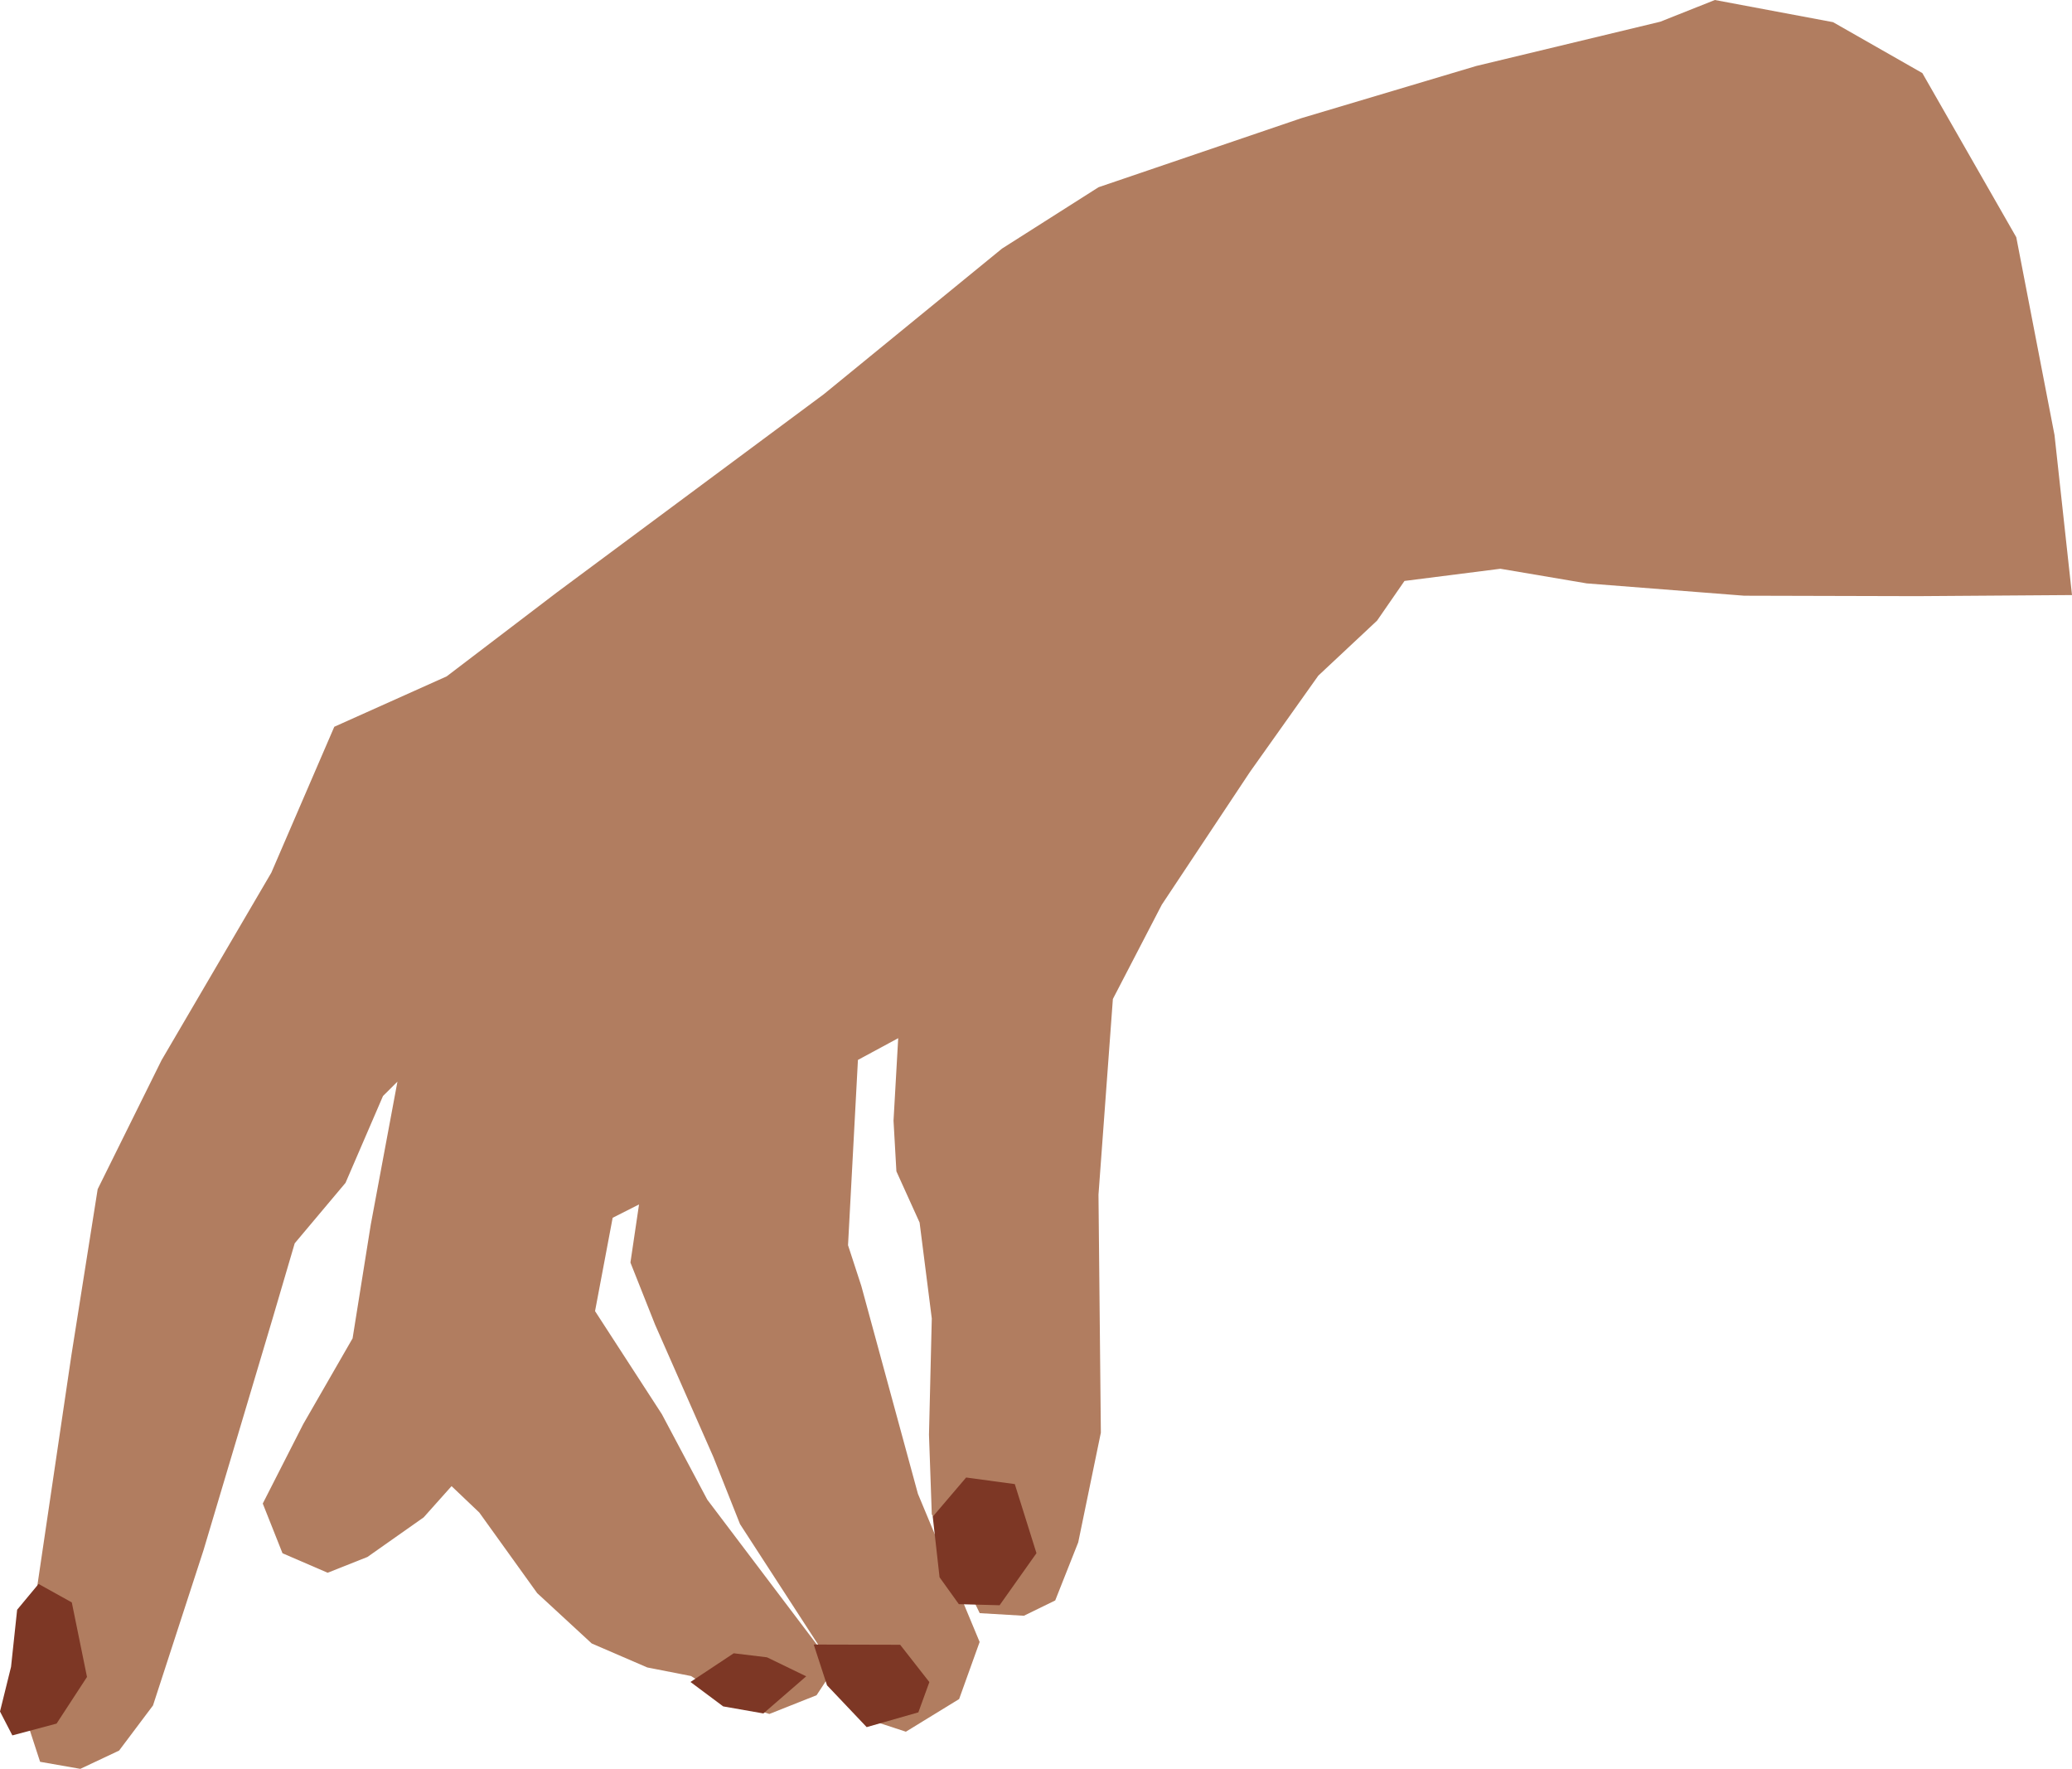 <?xml version="1.0" encoding="UTF-8"?>
<svg id="Layer_1" data-name="Layer 1" xmlns="http://www.w3.org/2000/svg" viewBox="0 0 836.64 714.1">
  <defs>
    <style>
      .cls-1 {
        fill: #7d3725;
      }

      .cls-2 {
        fill: #b17d60;
      }
    </style>
  </defs>
  <polygon class="cls-2" points="836.64 240.23 829.58 175.63 814.14 95.77 776.21 29.5 740.16 8.95 692.45 0 670.37 8.77 596.12 26.63 525.47 47.71 443.58 75.58 404.61 100.35 332.66 159.13 224.96 239.08 180.35 273.06 134.98 293.4 109.56 352.3 65.24 427.99 39.44 480.07 28.84 547.03 14.97 640.85 10.82 694.79 16.19 711.25 32.43 714.1 48.09 706.72 61.78 688.5 82.19 625.78 110.1 532.19 119 501.93 139.52 477.52 154.65 442.46 160.48 436.66 149.71 494.39 142.37 540.3 122.43 574.94 106.1 606.99 114.07 627.06 132.3 634.93 148.36 628.56 171.07 612.57 182.33 599.96 193.53 610.62 216.92 643.17 238.93 663.48 261.36 673.16 279 676.62 296.02 687.29 310.65 691.94 329.72 684.37 336.97 673.36 285.6 605.44 267.24 570.9 240.27 529.31 247.38 491.63 258.03 486.24 254.56 509.7 264.52 534.79 288.05 588.2 298.81 615.3 349.75 693.84 365.78 699.1 387.28 685.92 395.56 662.87 370.64 603.05 347.79 519.16 342.42 502.7 346.42 427.9 362.68 419.12 360.79 452.41 361.95 472.87 371.32 493.55 376.24 532.27 375.11 579.19 376.24 611.28 395.59 651.24 413.43 652.29 426.08 646.11 435.37 622.66 444.51 578.37 443.55 482.3 449.36 403.3 469.11 365.24 504.75 311.58 532.32 272.75 556.04 250.55 567.11 234.53 605.83 229.61 640.71 235.52 704.28 240.49 774.07 240.67 836.64 240.23"/>
  <polygon class="cls-1" points="35.13 677 28.99 646.9 15.57 639.45 6.92 649.86 4.46 672.91 0 690.95 4.99 700.59 22.85 695.82 35.13 677"/>
  <polygon class="cls-1" points="309.71 669.07 296.27 667.44 278.8 679.02 292.01 688.88 308.24 691.73 325.53 676.74 309.71 669.07"/>
  <polygon class="cls-1" points="363.47 664 328.57 663.91 333.94 680.37 349.95 697.25 370.82 691.29 375.26 679.07 363.47 664"/>
  <polygon class="cls-1" points="403.62 648.05 418.51 627.03 409.76 599.14 390.11 596.48 376.63 612.29 379.38 636.76 387.17 647.61 403.62 648.05"/>
</svg>